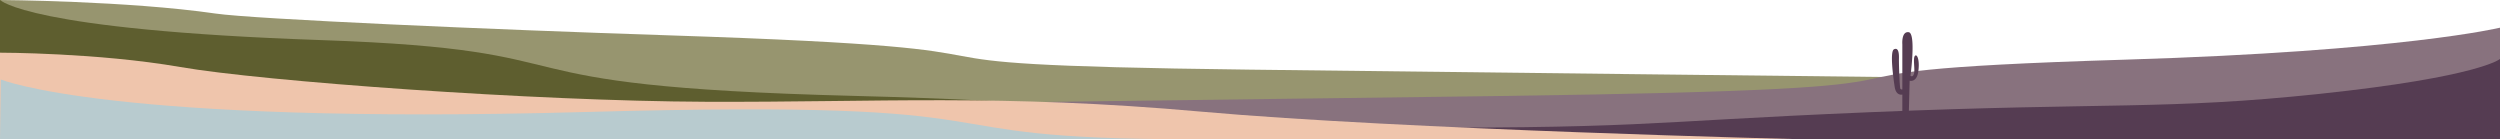 <svg xmlns="http://www.w3.org/2000/svg" width="2800" height="156" viewBox="0 0 2800 156"><path d="M0,156V0S143.438.958,241.315,15.165c42.867,6.251,309.212,17.941,507.36,24.403C1256.337,56.129,899.76,71.928,1400.078,78,1900.391,84.072,2800,93.993,2800,93.993V156H0Z" fill="#97956f"/><path d="M.152,0S30.878,33.577,359.431,44.894,519.96,96.315,956.733,107.404,1423.333,156,1423.333,156H0V0Z" fill="#5e5e2f"/><path d="M2800,31s-107.944,26.326-419.942,35.818c-473.239,14.425-58.835,32.018-705.441,40.783C1028.016,116.365,263.736,121.702,221.667,156H2800Z" fill="#88727e"/><path d="M0,156H2800V66s-22.482,20.096-201.604,39.088c-171.78,18.198-235.48,9.391-504.541,20.598-269.057,11.208-242.527,19.009-584.434,16.966s-261.71,3.617-418.798,8.482C933.684,155.984,0,155.984,0,155.984Z" fill="#553c52"/><path d="M0,155.984V59s109.289,0,201.787,16.04c92.5,16.04,395.333,38.187,588.726,38.949s329.667-9.089,554.993,11.066C1570.979,145.193,2018.333,156,2018.333,156H0Z" fill="#efc5ac"/><path d="M.898,89S123.429,140.172,656.05,125.435,993.759,156,1337.778,156H0Z" fill="#b8cbcf"/><path d="M2130.61,138.968V105.911s-6.969,1.888-8.563-8.529-5.581-39.809-.797-42.161,5.74,3.808,5.565,10.192.798,33.137,1.658,34.097a2.42,2.42,0,0,0,2.137.704V49.572s-1.196-14.688,7.159-13.504,1.993,48.77,1.993,48.77,2.791,2.384,3.987-2.592-1.595-17.761,1.195-19.889,5.374,7.04,3.381,18.673-9.518,9.376-9.518,9.376L2137.562,139l-6.968-.032Z" fill="#553c52"/></svg>